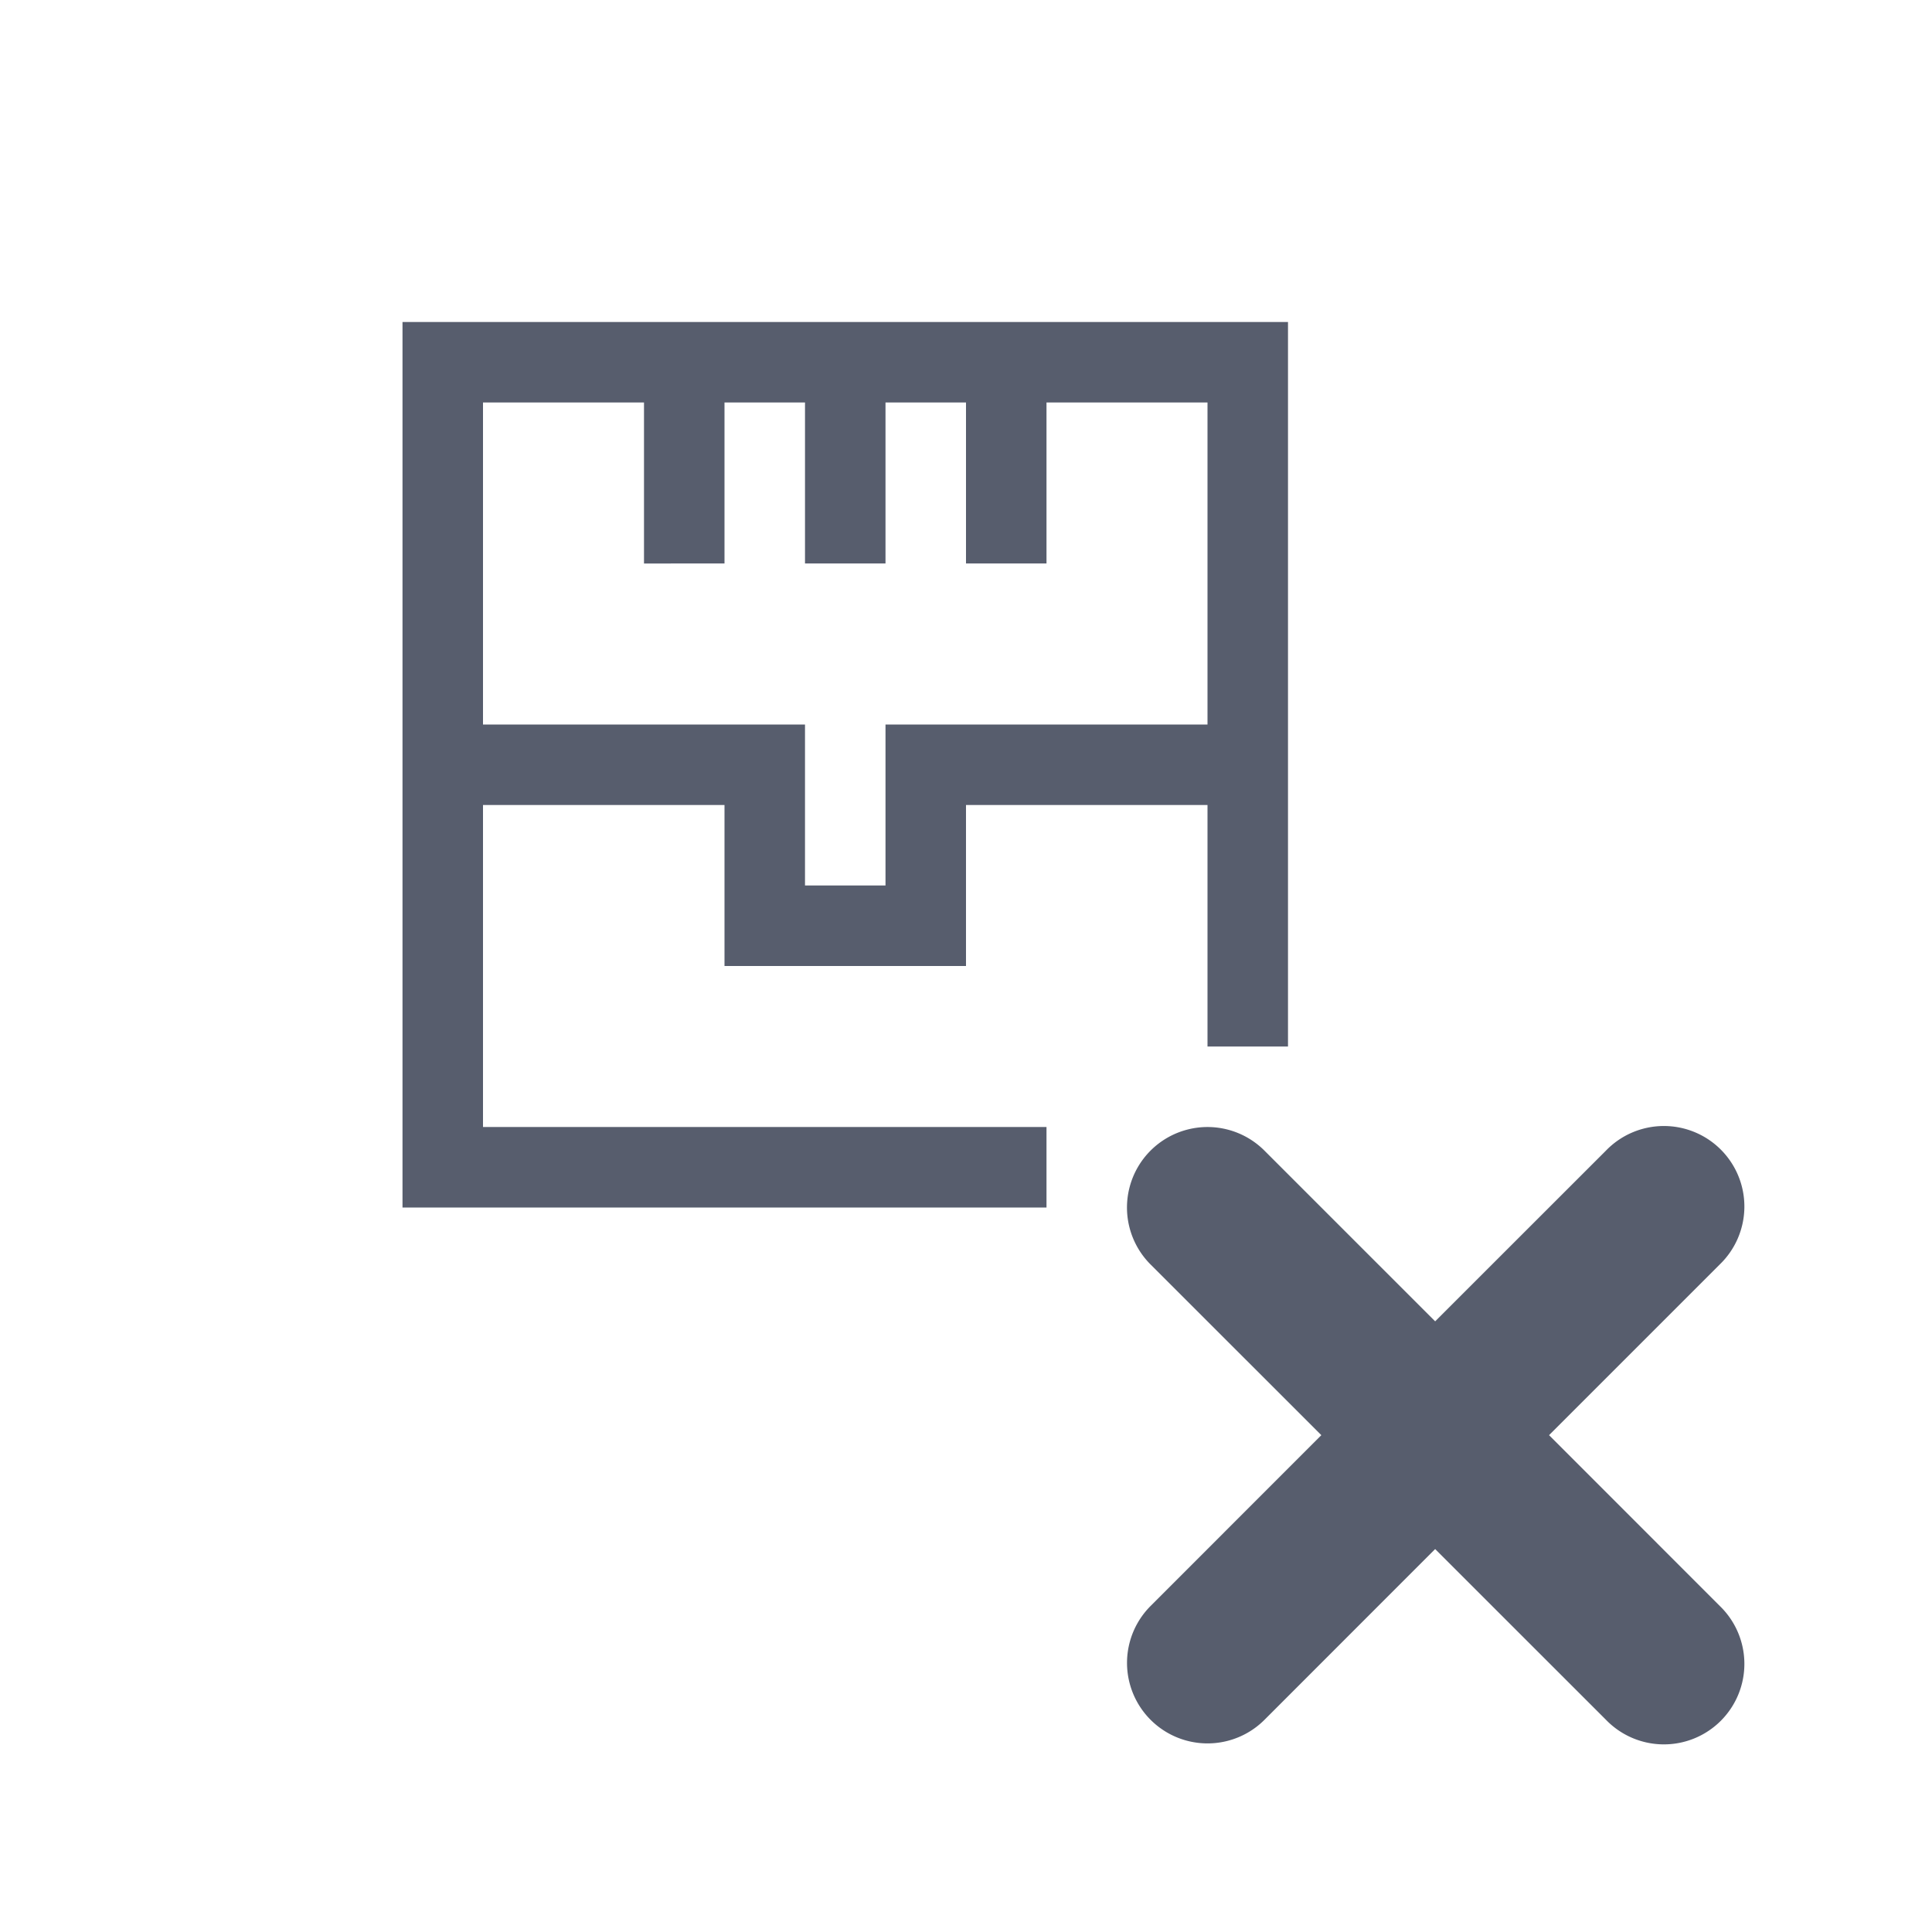 <svg width="24" height="24" xmlns="http://www.w3.org/2000/svg">
    <g fill="none" fill-rule="evenodd">
        <path d="m17.828 16.414 2.122-2.121a1 1 0 1 1 1.414 1.414l-2.121 2.121 2.121 2.122a1 1 0 1 1-1.414 1.414l-2.122-2.121-2.12 2.121a1 1 0 0 1-1.415-1.414l2.121-2.122-2.121-2.12a1 1 0 0 1 1.414-1.415l2.121 2.121zM13 14v1H5V4h11v9h-1v-3h-3v2H9v-2H6v4h7zm-2-9v2h-1V5H9v2H8V5H6v4h9V5h-2v2h-1V5h-1zm0 4h-1v2h1V9z" fill="#575D6D"/>
    </g>
</svg>
